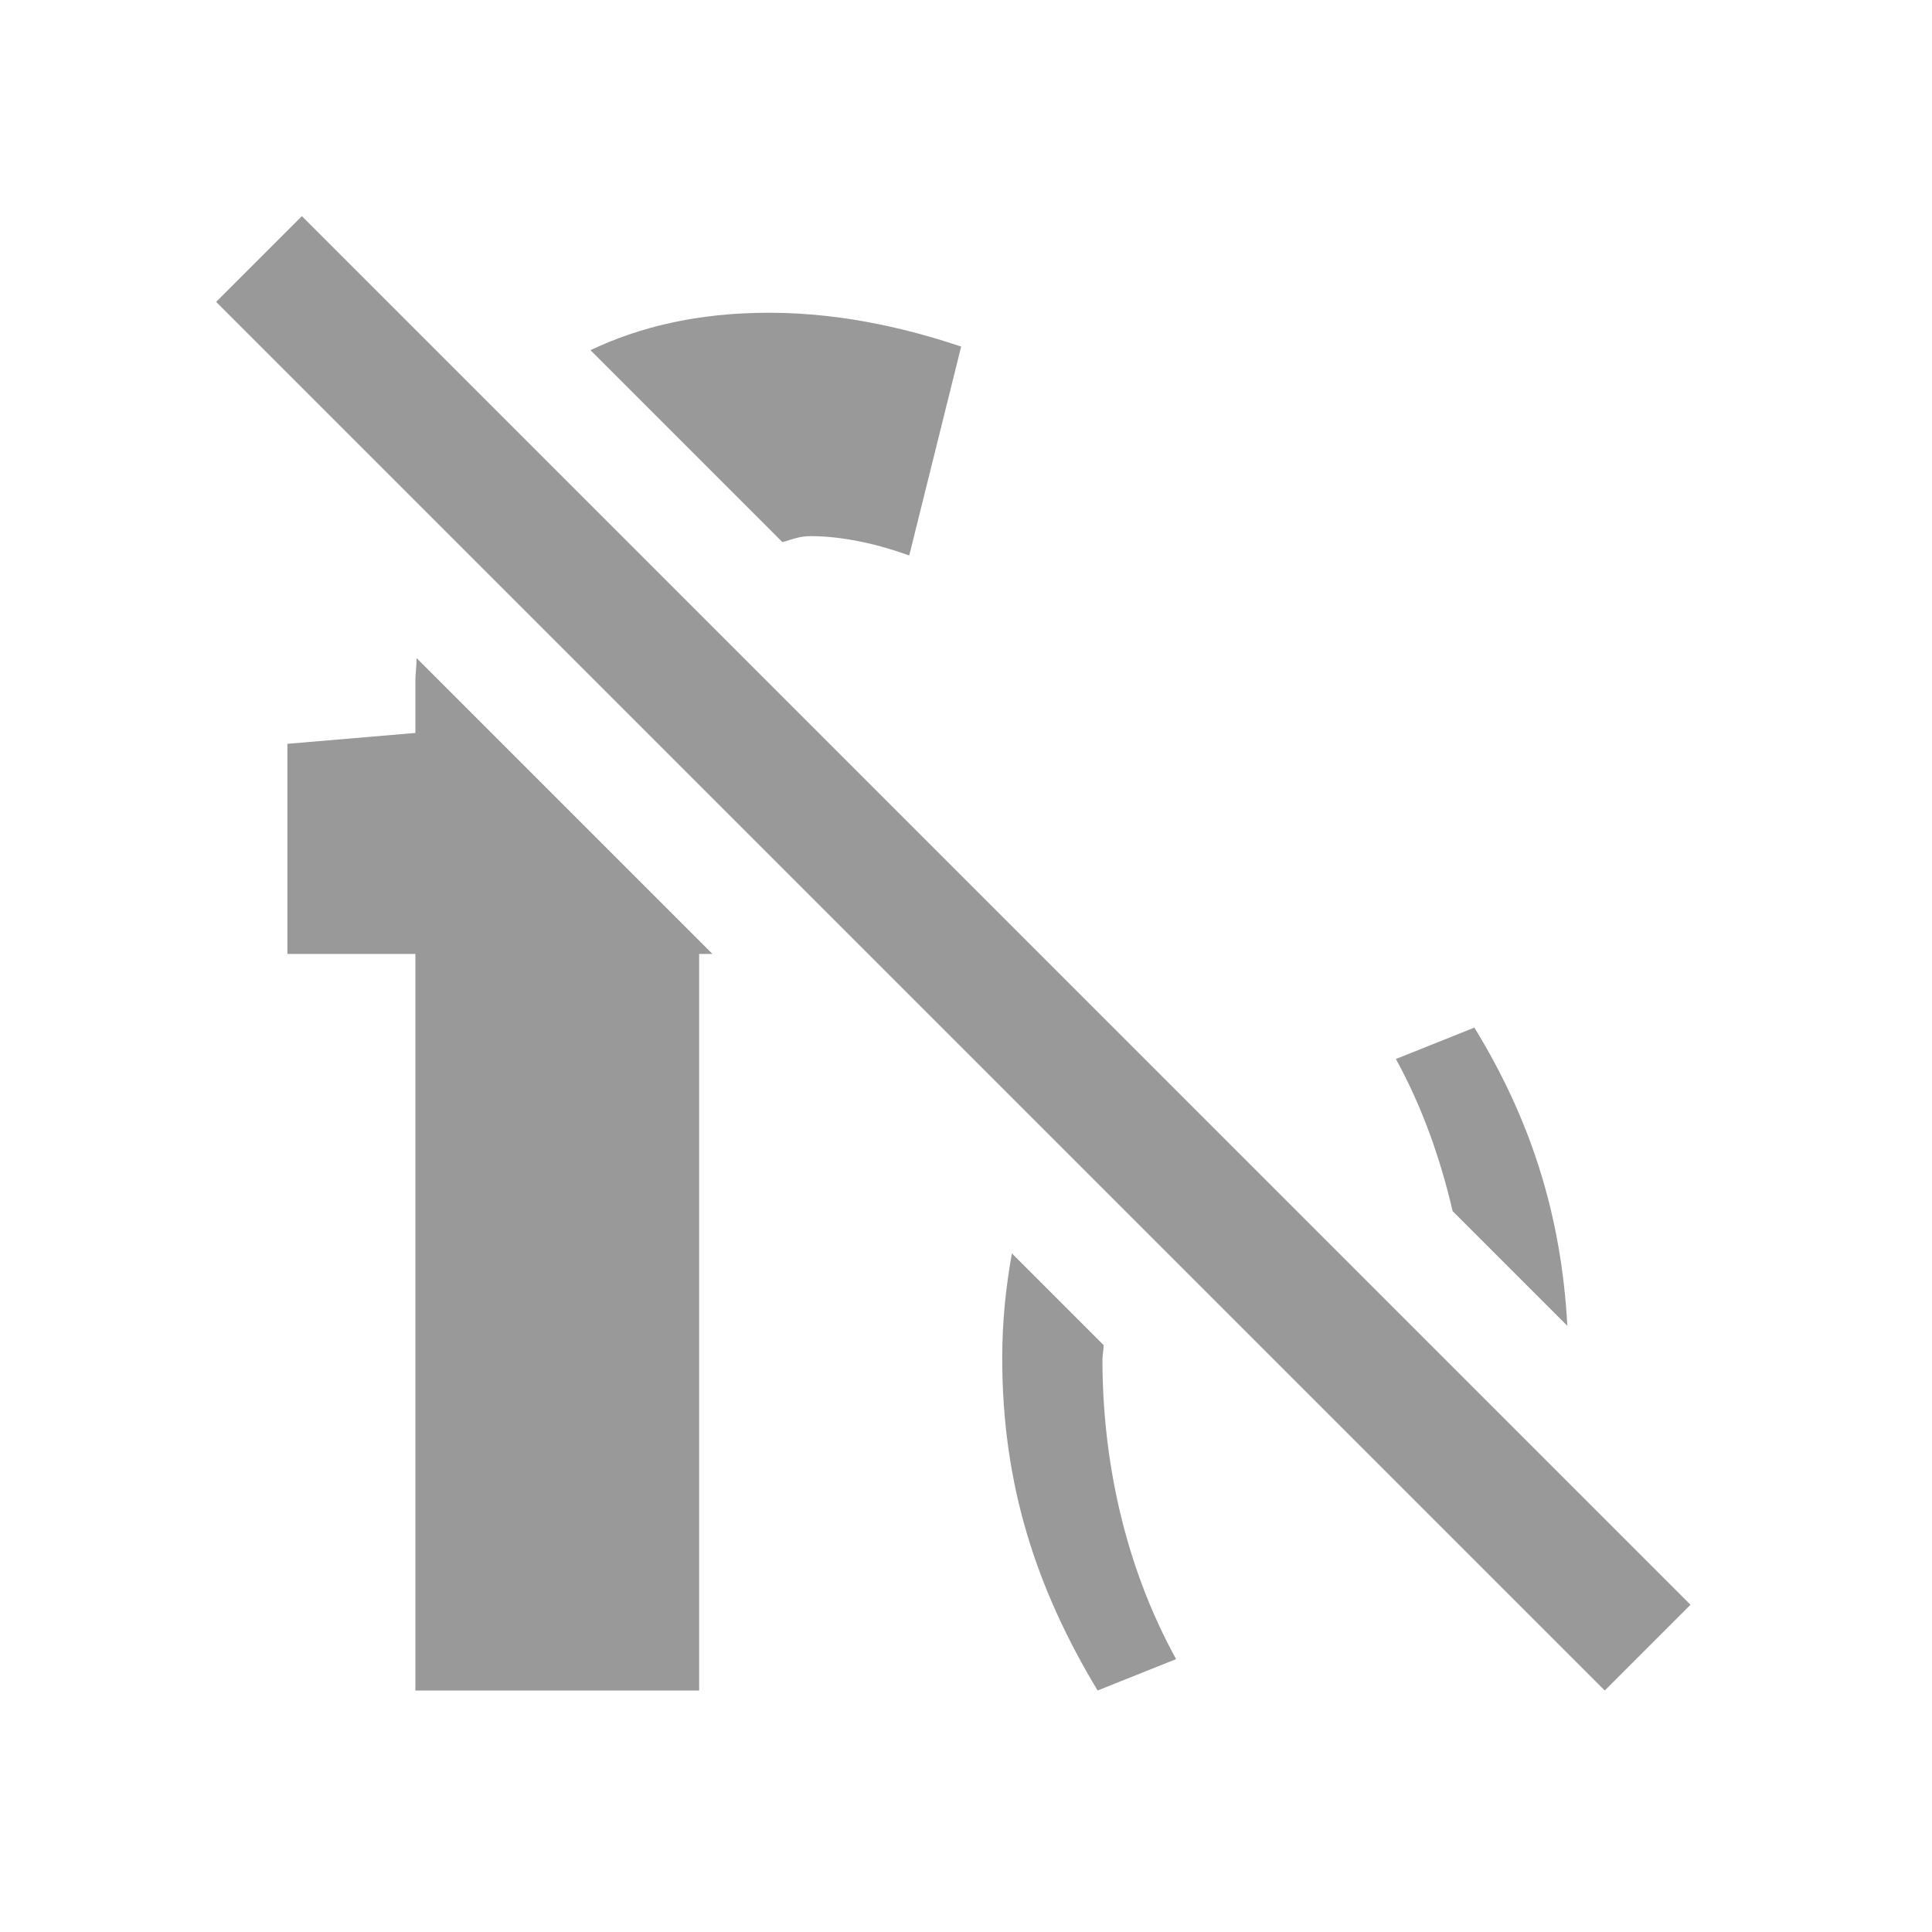<svg xmlns="http://www.w3.org/2000/svg" viewBox="0 0 16 16" width="16" height="16">
<cis-name>disabled-function</cis-name>
<path fill="#999999" d="M12.98,10.98l-0.95-0.95c-0.1-0.43-0.25-0.86-0.47-1.26l0.65-0.26C12.67,9.26,12.93,10.05,12.98,10.98z
	 M6.71,4.44c0.26,0,0.54,0.06,0.82,0.16l0.43-1.73C7.6,2.75,7.03,2.59,6.37,2.59c-0.6,0-1.08,0.12-1.48,0.31l1.59,1.59
	C6.55,4.47,6.62,4.44,6.71,4.44z M8.3,11.25c0,1.06,0.29,1.92,0.79,2.75l0.65-0.26c-0.43-0.78-0.61-1.66-0.61-2.48
	c0-0.04,0.01-0.08,0.01-0.12l-0.76-0.76C8.33,10.66,8.3,10.94,8.3,11.25z M3.44,5.64v0.43L2.38,6.16V7.9h1.06V14h2.35V7.9H5.9
	L3.45,5.45C3.45,5.52,3.44,5.58,3.44,5.64z M14,13.29L13.29,14L1.79,2.5L2.5,1.79L14,13.29z"/>
</svg>
